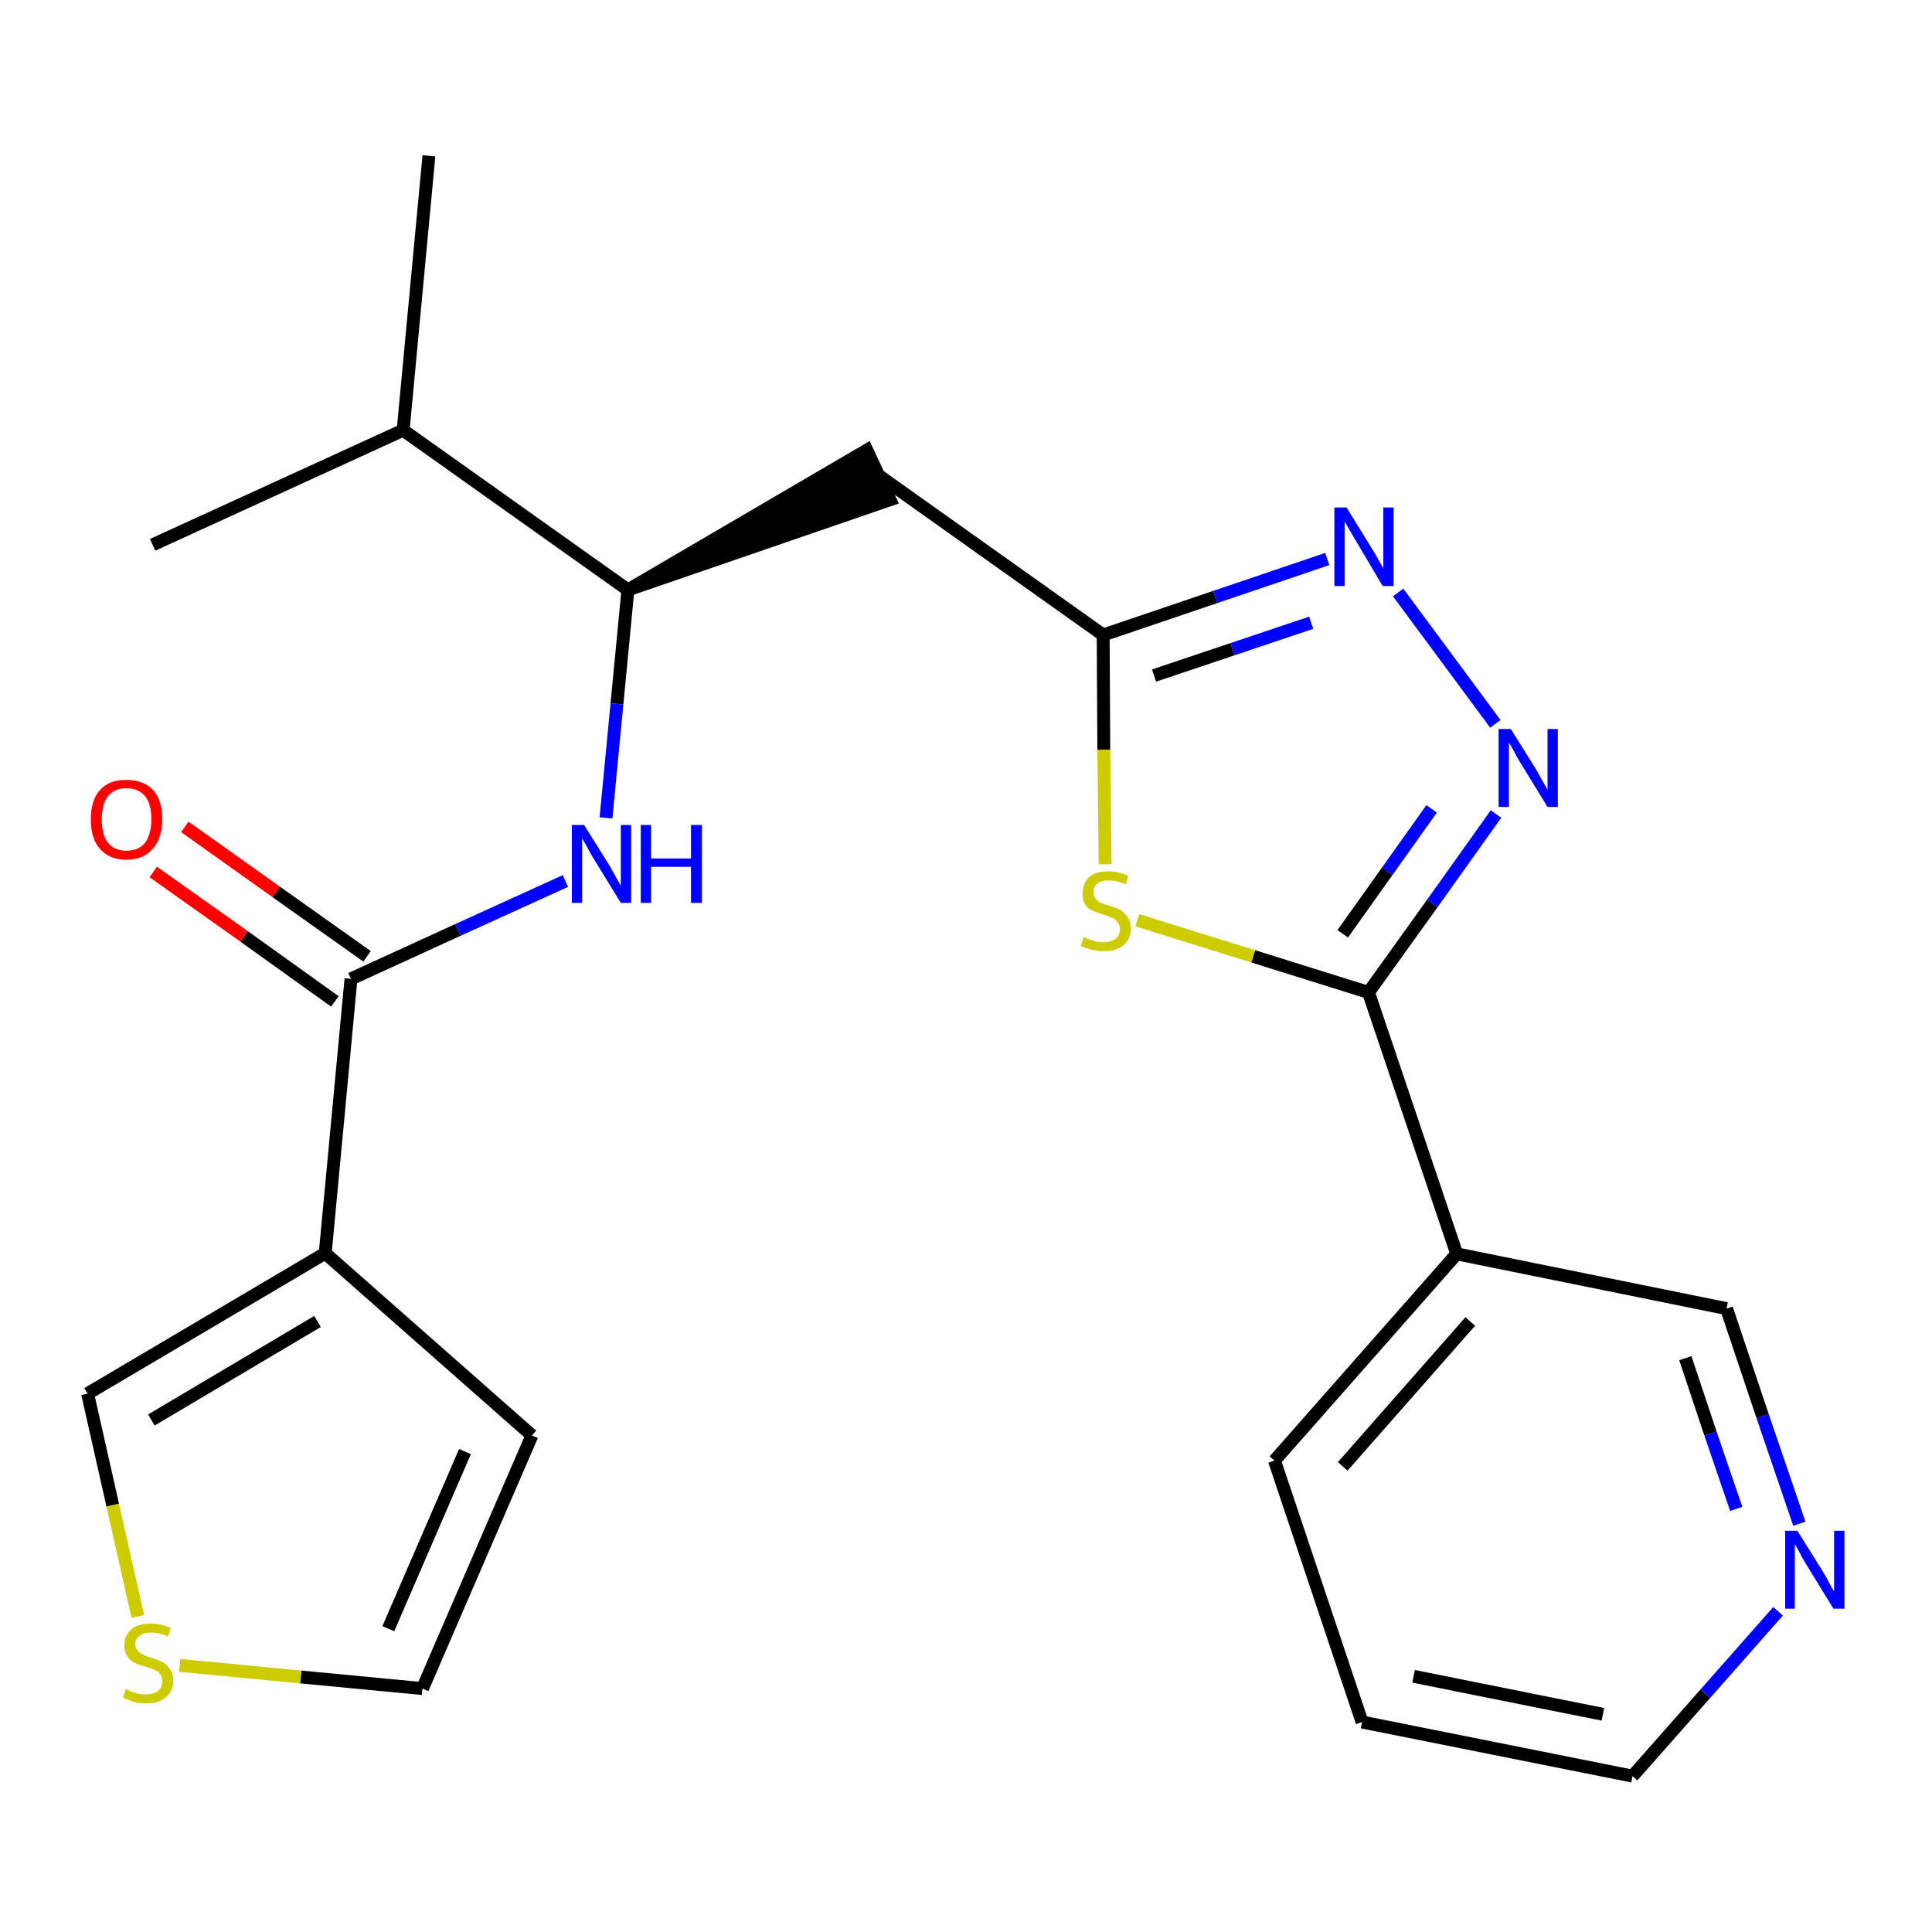 <?xml version='1.0' encoding='iso-8859-1'?>
<svg version='1.1' baseProfile='full'
              xmlns='http://www.w3.org/2000/svg'
                      xmlns:rdkit='http://www.rdkit.org/xml'
                      xmlns:xlink='http://www.w3.org/1999/xlink'
                  xml:space='preserve'
width='300px' height='300px' viewBox='0 0 300 300'>
<!-- END OF HEADER -->
<path class='bond-0 atom-0 atom-1' d='M 66.6,24.2 L 62.6,66.8' style='fill:none;fill-rule:evenodd;stroke:#000000;stroke-width:2.0px;stroke-linecap:butt;stroke-linejoin:miter;stroke-opacity:1' />
<path class='bond-1 atom-1 atom-2' d='M 62.6,66.8 L 23.7,84.6' style='fill:none;fill-rule:evenodd;stroke:#000000;stroke-width:2.0px;stroke-linecap:butt;stroke-linejoin:miter;stroke-opacity:1' />
<path class='bond-2 atom-1 atom-3' d='M 62.6,66.8 L 97.5,91.6' style='fill:none;fill-rule:evenodd;stroke:#000000;stroke-width:2.0px;stroke-linecap:butt;stroke-linejoin:miter;stroke-opacity:1' />
<path class='bond-3 atom-3 atom-4' d='M 97.5,91.6 L 138.2,77.6 L 134.6,69.9 Z' style='fill:#000000;fill-rule:evenodd;fill-opacity:1;stroke:#000000;stroke-width:2.0px;stroke-linecap:butt;stroke-linejoin:miter;stroke-opacity:1;' />
<path class='bond-15 atom-3 atom-16' d='M 97.5,91.6 L 95.8,109.3' style='fill:none;fill-rule:evenodd;stroke:#000000;stroke-width:2.0px;stroke-linecap:butt;stroke-linejoin:miter;stroke-opacity:1' />
<path class='bond-15 atom-3 atom-16' d='M 95.8,109.3 L 94.1,127.0' style='fill:none;fill-rule:evenodd;stroke:#0000FF;stroke-width:2.0px;stroke-linecap:butt;stroke-linejoin:miter;stroke-opacity:1' />
<path class='bond-4 atom-4 atom-5' d='M 136.4,73.8 L 171.3,98.6' style='fill:none;fill-rule:evenodd;stroke:#000000;stroke-width:2.0px;stroke-linecap:butt;stroke-linejoin:miter;stroke-opacity:1' />
<path class='bond-5 atom-5 atom-6' d='M 171.3,98.6 L 188.7,92.7' style='fill:none;fill-rule:evenodd;stroke:#000000;stroke-width:2.0px;stroke-linecap:butt;stroke-linejoin:miter;stroke-opacity:1' />
<path class='bond-5 atom-5 atom-6' d='M 188.7,92.7 L 206.1,86.8' style='fill:none;fill-rule:evenodd;stroke:#0000FF;stroke-width:2.0px;stroke-linecap:butt;stroke-linejoin:miter;stroke-opacity:1' />
<path class='bond-5 atom-5 atom-6' d='M 179.2,104.9 L 191.4,100.8' style='fill:none;fill-rule:evenodd;stroke:#000000;stroke-width:2.0px;stroke-linecap:butt;stroke-linejoin:miter;stroke-opacity:1' />
<path class='bond-5 atom-5 atom-6' d='M 191.4,100.8 L 203.6,96.7' style='fill:none;fill-rule:evenodd;stroke:#0000FF;stroke-width:2.0px;stroke-linecap:butt;stroke-linejoin:miter;stroke-opacity:1' />
<path class='bond-23 atom-15 atom-5' d='M 171.6,134.2 L 171.4,116.4' style='fill:none;fill-rule:evenodd;stroke:#CCCC00;stroke-width:2.0px;stroke-linecap:butt;stroke-linejoin:miter;stroke-opacity:1' />
<path class='bond-23 atom-15 atom-5' d='M 171.4,116.4 L 171.3,98.6' style='fill:none;fill-rule:evenodd;stroke:#000000;stroke-width:2.0px;stroke-linecap:butt;stroke-linejoin:miter;stroke-opacity:1' />
<path class='bond-6 atom-6 atom-7' d='M 217.1,92.0 L 232.2,112.4' style='fill:none;fill-rule:evenodd;stroke:#0000FF;stroke-width:2.0px;stroke-linecap:butt;stroke-linejoin:miter;stroke-opacity:1' />
<path class='bond-7 atom-7 atom-8' d='M 232.3,126.4 L 222.4,140.3' style='fill:none;fill-rule:evenodd;stroke:#0000FF;stroke-width:2.0px;stroke-linecap:butt;stroke-linejoin:miter;stroke-opacity:1' />
<path class='bond-7 atom-7 atom-8' d='M 222.4,140.3 L 212.5,154.1' style='fill:none;fill-rule:evenodd;stroke:#000000;stroke-width:2.0px;stroke-linecap:butt;stroke-linejoin:miter;stroke-opacity:1' />
<path class='bond-7 atom-7 atom-8' d='M 222.3,125.6 L 215.4,135.3' style='fill:none;fill-rule:evenodd;stroke:#0000FF;stroke-width:2.0px;stroke-linecap:butt;stroke-linejoin:miter;stroke-opacity:1' />
<path class='bond-7 atom-7 atom-8' d='M 215.4,135.3 L 208.5,145.0' style='fill:none;fill-rule:evenodd;stroke:#000000;stroke-width:2.0px;stroke-linecap:butt;stroke-linejoin:miter;stroke-opacity:1' />
<path class='bond-8 atom-8 atom-9' d='M 212.5,154.1 L 226.2,194.7' style='fill:none;fill-rule:evenodd;stroke:#000000;stroke-width:2.0px;stroke-linecap:butt;stroke-linejoin:miter;stroke-opacity:1' />
<path class='bond-14 atom-8 atom-15' d='M 212.5,154.1 L 194.6,148.5' style='fill:none;fill-rule:evenodd;stroke:#000000;stroke-width:2.0px;stroke-linecap:butt;stroke-linejoin:miter;stroke-opacity:1' />
<path class='bond-14 atom-8 atom-15' d='M 194.6,148.5 L 176.6,142.9' style='fill:none;fill-rule:evenodd;stroke:#CCCC00;stroke-width:2.0px;stroke-linecap:butt;stroke-linejoin:miter;stroke-opacity:1' />
<path class='bond-9 atom-9 atom-10' d='M 226.2,194.7 L 197.9,226.8' style='fill:none;fill-rule:evenodd;stroke:#000000;stroke-width:2.0px;stroke-linecap:butt;stroke-linejoin:miter;stroke-opacity:1' />
<path class='bond-9 atom-9 atom-10' d='M 228.3,205.2 L 208.5,227.7' style='fill:none;fill-rule:evenodd;stroke:#000000;stroke-width:2.0px;stroke-linecap:butt;stroke-linejoin:miter;stroke-opacity:1' />
<path class='bond-25 atom-14 atom-9' d='M 268.1,203.2 L 226.2,194.7' style='fill:none;fill-rule:evenodd;stroke:#000000;stroke-width:2.0px;stroke-linecap:butt;stroke-linejoin:miter;stroke-opacity:1' />
<path class='bond-10 atom-10 atom-11' d='M 197.9,226.8 L 211.5,267.4' style='fill:none;fill-rule:evenodd;stroke:#000000;stroke-width:2.0px;stroke-linecap:butt;stroke-linejoin:miter;stroke-opacity:1' />
<path class='bond-11 atom-11 atom-12' d='M 211.5,267.4 L 253.5,275.8' style='fill:none;fill-rule:evenodd;stroke:#000000;stroke-width:2.0px;stroke-linecap:butt;stroke-linejoin:miter;stroke-opacity:1' />
<path class='bond-11 atom-11 atom-12' d='M 219.5,260.3 L 248.9,266.2' style='fill:none;fill-rule:evenodd;stroke:#000000;stroke-width:2.0px;stroke-linecap:butt;stroke-linejoin:miter;stroke-opacity:1' />
<path class='bond-12 atom-12 atom-13' d='M 253.5,275.8 L 264.8,263.0' style='fill:none;fill-rule:evenodd;stroke:#000000;stroke-width:2.0px;stroke-linecap:butt;stroke-linejoin:miter;stroke-opacity:1' />
<path class='bond-12 atom-12 atom-13' d='M 264.8,263.0 L 276.1,250.2' style='fill:none;fill-rule:evenodd;stroke:#0000FF;stroke-width:2.0px;stroke-linecap:butt;stroke-linejoin:miter;stroke-opacity:1' />
<path class='bond-13 atom-13 atom-14' d='M 279.4,236.6 L 273.7,219.9' style='fill:none;fill-rule:evenodd;stroke:#0000FF;stroke-width:2.0px;stroke-linecap:butt;stroke-linejoin:miter;stroke-opacity:1' />
<path class='bond-13 atom-13 atom-14' d='M 273.7,219.9 L 268.1,203.2' style='fill:none;fill-rule:evenodd;stroke:#000000;stroke-width:2.0px;stroke-linecap:butt;stroke-linejoin:miter;stroke-opacity:1' />
<path class='bond-13 atom-13 atom-14' d='M 269.6,234.3 L 265.6,222.6' style='fill:none;fill-rule:evenodd;stroke:#0000FF;stroke-width:2.0px;stroke-linecap:butt;stroke-linejoin:miter;stroke-opacity:1' />
<path class='bond-13 atom-13 atom-14' d='M 265.6,222.6 L 261.7,210.9' style='fill:none;fill-rule:evenodd;stroke:#000000;stroke-width:2.0px;stroke-linecap:butt;stroke-linejoin:miter;stroke-opacity:1' />
<path class='bond-16 atom-16 atom-17' d='M 87.8,136.8 L 71.1,144.4' style='fill:none;fill-rule:evenodd;stroke:#0000FF;stroke-width:2.0px;stroke-linecap:butt;stroke-linejoin:miter;stroke-opacity:1' />
<path class='bond-16 atom-16 atom-17' d='M 71.1,144.4 L 54.5,152.0' style='fill:none;fill-rule:evenodd;stroke:#000000;stroke-width:2.0px;stroke-linecap:butt;stroke-linejoin:miter;stroke-opacity:1' />
<path class='bond-17 atom-17 atom-18' d='M 57.0,148.5 L 42.9,138.5' style='fill:none;fill-rule:evenodd;stroke:#000000;stroke-width:2.0px;stroke-linecap:butt;stroke-linejoin:miter;stroke-opacity:1' />
<path class='bond-17 atom-17 atom-18' d='M 42.9,138.5 L 28.7,128.4' style='fill:none;fill-rule:evenodd;stroke:#FF0000;stroke-width:2.0px;stroke-linecap:butt;stroke-linejoin:miter;stroke-opacity:1' />
<path class='bond-17 atom-17 atom-18' d='M 52.0,155.5 L 37.9,145.4' style='fill:none;fill-rule:evenodd;stroke:#000000;stroke-width:2.0px;stroke-linecap:butt;stroke-linejoin:miter;stroke-opacity:1' />
<path class='bond-17 atom-17 atom-18' d='M 37.9,145.4 L 23.8,135.4' style='fill:none;fill-rule:evenodd;stroke:#FF0000;stroke-width:2.0px;stroke-linecap:butt;stroke-linejoin:miter;stroke-opacity:1' />
<path class='bond-18 atom-17 atom-19' d='M 54.5,152.0 L 50.5,194.6' style='fill:none;fill-rule:evenodd;stroke:#000000;stroke-width:2.0px;stroke-linecap:butt;stroke-linejoin:miter;stroke-opacity:1' />
<path class='bond-19 atom-19 atom-20' d='M 50.5,194.6 L 82.6,222.9' style='fill:none;fill-rule:evenodd;stroke:#000000;stroke-width:2.0px;stroke-linecap:butt;stroke-linejoin:miter;stroke-opacity:1' />
<path class='bond-24 atom-23 atom-19' d='M 13.6,216.4 L 50.5,194.6' style='fill:none;fill-rule:evenodd;stroke:#000000;stroke-width:2.0px;stroke-linecap:butt;stroke-linejoin:miter;stroke-opacity:1' />
<path class='bond-24 atom-23 atom-19' d='M 23.5,220.5 L 49.3,205.2' style='fill:none;fill-rule:evenodd;stroke:#000000;stroke-width:2.0px;stroke-linecap:butt;stroke-linejoin:miter;stroke-opacity:1' />
<path class='bond-20 atom-20 atom-21' d='M 82.6,222.9 L 65.6,262.2' style='fill:none;fill-rule:evenodd;stroke:#000000;stroke-width:2.0px;stroke-linecap:butt;stroke-linejoin:miter;stroke-opacity:1' />
<path class='bond-20 atom-20 atom-21' d='M 72.2,225.4 L 60.3,252.9' style='fill:none;fill-rule:evenodd;stroke:#000000;stroke-width:2.0px;stroke-linecap:butt;stroke-linejoin:miter;stroke-opacity:1' />
<path class='bond-21 atom-21 atom-22' d='M 65.6,262.2 L 46.7,260.4' style='fill:none;fill-rule:evenodd;stroke:#000000;stroke-width:2.0px;stroke-linecap:butt;stroke-linejoin:miter;stroke-opacity:1' />
<path class='bond-21 atom-21 atom-22' d='M 46.7,260.4 L 27.9,258.6' style='fill:none;fill-rule:evenodd;stroke:#CCCC00;stroke-width:2.0px;stroke-linecap:butt;stroke-linejoin:miter;stroke-opacity:1' />
<path class='bond-22 atom-22 atom-23' d='M 21.4,251.0 L 17.5,233.7' style='fill:none;fill-rule:evenodd;stroke:#CCCC00;stroke-width:2.0px;stroke-linecap:butt;stroke-linejoin:miter;stroke-opacity:1' />
<path class='bond-22 atom-22 atom-23' d='M 17.5,233.7 L 13.6,216.4' style='fill:none;fill-rule:evenodd;stroke:#000000;stroke-width:2.0px;stroke-linecap:butt;stroke-linejoin:miter;stroke-opacity:1' />
<path  class='atom-6' d='M 209.1 78.8
L 213.1 85.3
Q 213.5 85.9, 214.1 87.0
Q 214.8 88.2, 214.8 88.3
L 214.8 78.8
L 216.4 78.8
L 216.4 91.0
L 214.7 91.0
L 210.5 83.9
Q 210.0 83.1, 209.5 82.2
Q 208.9 81.2, 208.8 81.0
L 208.8 91.0
L 207.2 91.0
L 207.2 78.8
L 209.1 78.8
' fill='#0000FF'/>
<path  class='atom-7' d='M 234.6 113.2
L 238.6 119.6
Q 239.0 120.3, 239.6 121.4
Q 240.3 122.6, 240.3 122.6
L 240.3 113.2
L 241.9 113.2
L 241.9 125.3
L 240.3 125.3
L 236.0 118.3
Q 235.5 117.5, 235.0 116.5
Q 234.5 115.6, 234.3 115.3
L 234.3 125.3
L 232.7 125.3
L 232.7 113.2
L 234.6 113.2
' fill='#0000FF'/>
<path  class='atom-13' d='M 279.1 237.7
L 283.1 244.1
Q 283.5 244.7, 284.1 245.9
Q 284.7 247.0, 284.8 247.1
L 284.8 237.7
L 286.4 237.7
L 286.4 249.8
L 284.7 249.8
L 280.4 242.8
Q 279.9 242.0, 279.4 241.0
Q 278.9 240.1, 278.7 239.8
L 278.7 249.8
L 277.2 249.8
L 277.2 237.7
L 279.1 237.7
' fill='#0000FF'/>
<path  class='atom-15' d='M 168.3 145.5
Q 168.4 145.6, 169.0 145.8
Q 169.5 146.0, 170.2 146.2
Q 170.8 146.3, 171.4 146.3
Q 172.5 146.3, 173.2 145.8
Q 173.9 145.2, 173.9 144.2
Q 173.9 143.6, 173.5 143.2
Q 173.2 142.7, 172.7 142.5
Q 172.2 142.3, 171.3 142.0
Q 170.3 141.7, 169.6 141.4
Q 169.0 141.1, 168.5 140.5
Q 168.1 139.8, 168.1 138.7
Q 168.1 137.2, 169.1 136.2
Q 170.1 135.3, 172.2 135.3
Q 173.6 135.3, 175.2 136.0
L 174.8 137.3
Q 173.3 136.7, 172.2 136.7
Q 171.1 136.7, 170.4 137.2
Q 169.8 137.7, 169.8 138.5
Q 169.8 139.2, 170.1 139.5
Q 170.4 139.9, 170.9 140.2
Q 171.4 140.4, 172.2 140.6
Q 173.3 141.0, 174.0 141.3
Q 174.6 141.7, 175.1 142.4
Q 175.6 143.1, 175.6 144.2
Q 175.6 145.9, 174.4 146.8
Q 173.3 147.7, 171.5 147.7
Q 170.4 147.7, 169.6 147.5
Q 168.8 147.3, 167.8 146.9
L 168.3 145.5
' fill='#CCCC00'/>
<path  class='atom-16' d='M 90.7 128.1
L 94.7 134.5
Q 95.1 135.2, 95.7 136.3
Q 96.4 137.5, 96.4 137.5
L 96.4 128.1
L 98.0 128.1
L 98.0 140.2
L 96.4 140.2
L 92.1 133.2
Q 91.6 132.4, 91.1 131.4
Q 90.6 130.5, 90.4 130.2
L 90.4 140.2
L 88.8 140.2
L 88.8 128.1
L 90.7 128.1
' fill='#0000FF'/>
<path  class='atom-16' d='M 99.5 128.1
L 101.1 128.1
L 101.1 133.3
L 107.3 133.3
L 107.3 128.1
L 109.0 128.1
L 109.0 140.2
L 107.3 140.2
L 107.3 134.6
L 101.1 134.6
L 101.1 140.2
L 99.5 140.2
L 99.5 128.1
' fill='#0000FF'/>
<path  class='atom-18' d='M 14.1 127.2
Q 14.1 124.3, 15.5 122.7
Q 16.9 121.1, 19.6 121.1
Q 22.3 121.1, 23.8 122.7
Q 25.2 124.3, 25.2 127.2
Q 25.2 130.2, 23.7 131.8
Q 22.3 133.5, 19.6 133.5
Q 17.0 133.5, 15.5 131.8
Q 14.1 130.2, 14.1 127.2
M 19.6 132.1
Q 21.5 132.1, 22.5 130.9
Q 23.5 129.6, 23.5 127.2
Q 23.5 124.8, 22.5 123.6
Q 21.5 122.4, 19.6 122.4
Q 17.8 122.4, 16.8 123.6
Q 15.8 124.8, 15.8 127.2
Q 15.8 129.7, 16.8 130.9
Q 17.8 132.1, 19.6 132.1
' fill='#FF0000'/>
<path  class='atom-22' d='M 19.5 262.3
Q 19.7 262.3, 20.2 262.6
Q 20.8 262.8, 21.4 263.0
Q 22.1 263.1, 22.7 263.1
Q 23.8 263.1, 24.5 262.6
Q 25.2 262.0, 25.2 261.0
Q 25.2 260.4, 24.8 259.9
Q 24.5 259.5, 24.0 259.3
Q 23.5 259.1, 22.6 258.8
Q 21.5 258.5, 20.9 258.2
Q 20.2 257.9, 19.8 257.2
Q 19.3 256.6, 19.3 255.5
Q 19.3 254.0, 20.4 253.0
Q 21.4 252.1, 23.5 252.1
Q 24.9 252.1, 26.5 252.8
L 26.1 254.1
Q 24.6 253.5, 23.5 253.5
Q 22.3 253.5, 21.7 254.0
Q 21.0 254.5, 21.0 255.3
Q 21.0 255.9, 21.4 256.3
Q 21.7 256.7, 22.2 256.9
Q 22.7 257.2, 23.5 257.4
Q 24.6 257.8, 25.3 258.1
Q 25.9 258.5, 26.4 259.2
Q 26.9 259.8, 26.9 261.0
Q 26.9 262.7, 25.7 263.6
Q 24.6 264.5, 22.7 264.5
Q 21.7 264.5, 20.8 264.3
Q 20.0 264.0, 19.1 263.6
L 19.5 262.3
' fill='#CCCC00'/>
</svg>
